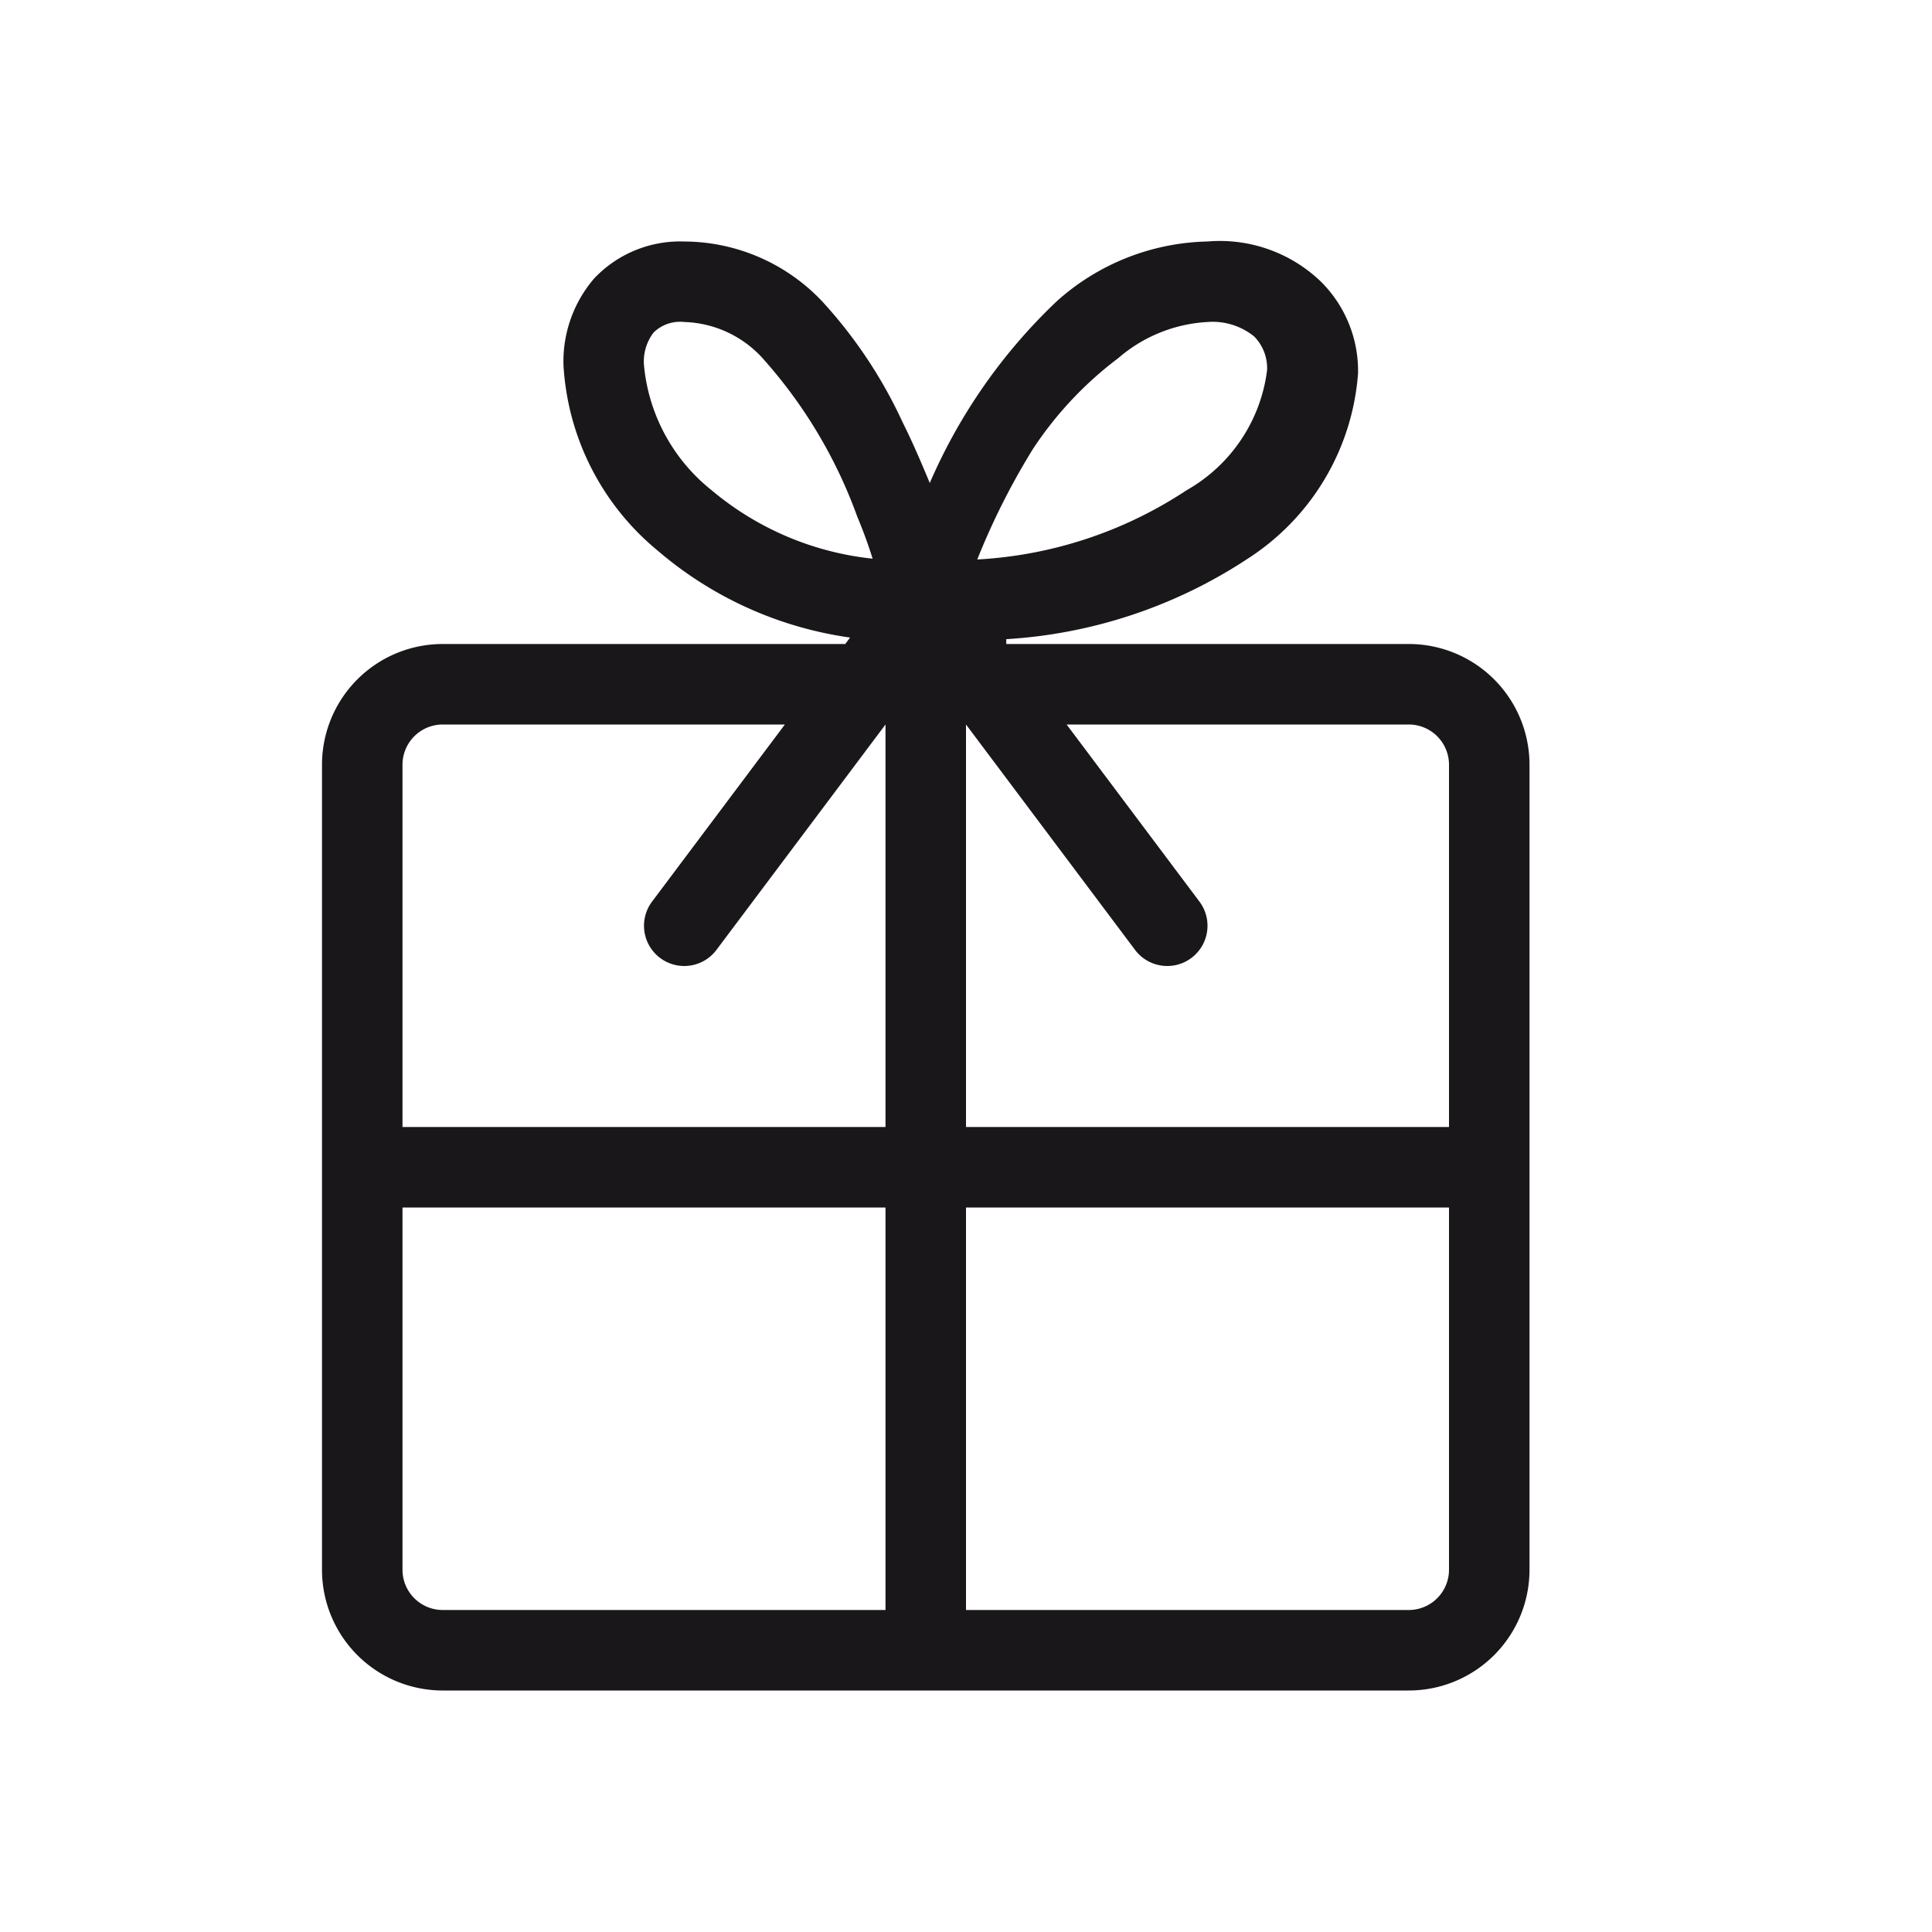 <svg xmlns="http://www.w3.org/2000/svg" width="24" height="24" viewBox="0 0 24 24"><defs><style>.a{fill:#1a171b}</style></defs><title>chocolate-white-24-present</title><path class="a" d="M17.5 8h-5v-.06a6.11 6.11 0 0 0 3-1 3 3 0 0 0 1.37-2.3 1.56 1.56 0 0 0-.47-1.15A1.81 1.81 0 0 0 15 3a2.89 2.89 0 0 0-1.87.74A6.86 6.86 0 0 0 11.55 6c-.1-.24-.21-.5-.34-.76a5.81 5.81 0 0 0-1-1.5A2.37 2.37 0 0 0 8.5 3a1.47 1.47 0 0 0-1.12.46A1.58 1.58 0 0 0 7 4.54a3.22 3.22 0 0 0 1.17 2.3 4.67 4.67 0 0 0 2.39 1.08L10.5 8h-5A1.5 1.5 0 0 0 4 9.5v10A1.5 1.5 0 0 0 5.5 21h12a1.5 1.5 0 0 0 1.5-1.5v-10A1.5 1.5 0 0 0 17.5 8zm0 1a.5.5 0 0 1 .5.5V14h-6V9l2.1 2.8a.5.5 0 1 0 .8-.6L13.25 9zm-3.61-4.55A1.85 1.85 0 0 1 15 4a.82.82 0 0 1 .58.18.56.56 0 0 1 .16.42 2 2 0 0 1-1 1.49 5.22 5.22 0 0 1-2.6.86 8.85 8.85 0 0 1 .69-1.37 4.52 4.52 0 0 1 1.06-1.13zM8 4.54a.59.59 0 0 1 .12-.41A.47.47 0 0 1 8.5 4a1.37 1.37 0 0 1 1 .48 6 6 0 0 1 1.15 1.94c.08.19.14.36.19.52a3.71 3.71 0 0 1-2-.85A2.25 2.25 0 0 1 8 4.54zM5.5 9h4.25L8.1 11.2a.5.5 0 0 0 .8.6L11 9v5H5V9.5a.5.5 0 0 1 .5-.5zM5 19.5V15h6v5H5.5a.5.5 0 0 1-.5-.5zm12.5.5H12v-5h6v4.5a.5.5 0 0 1-.5.5z"/></svg>